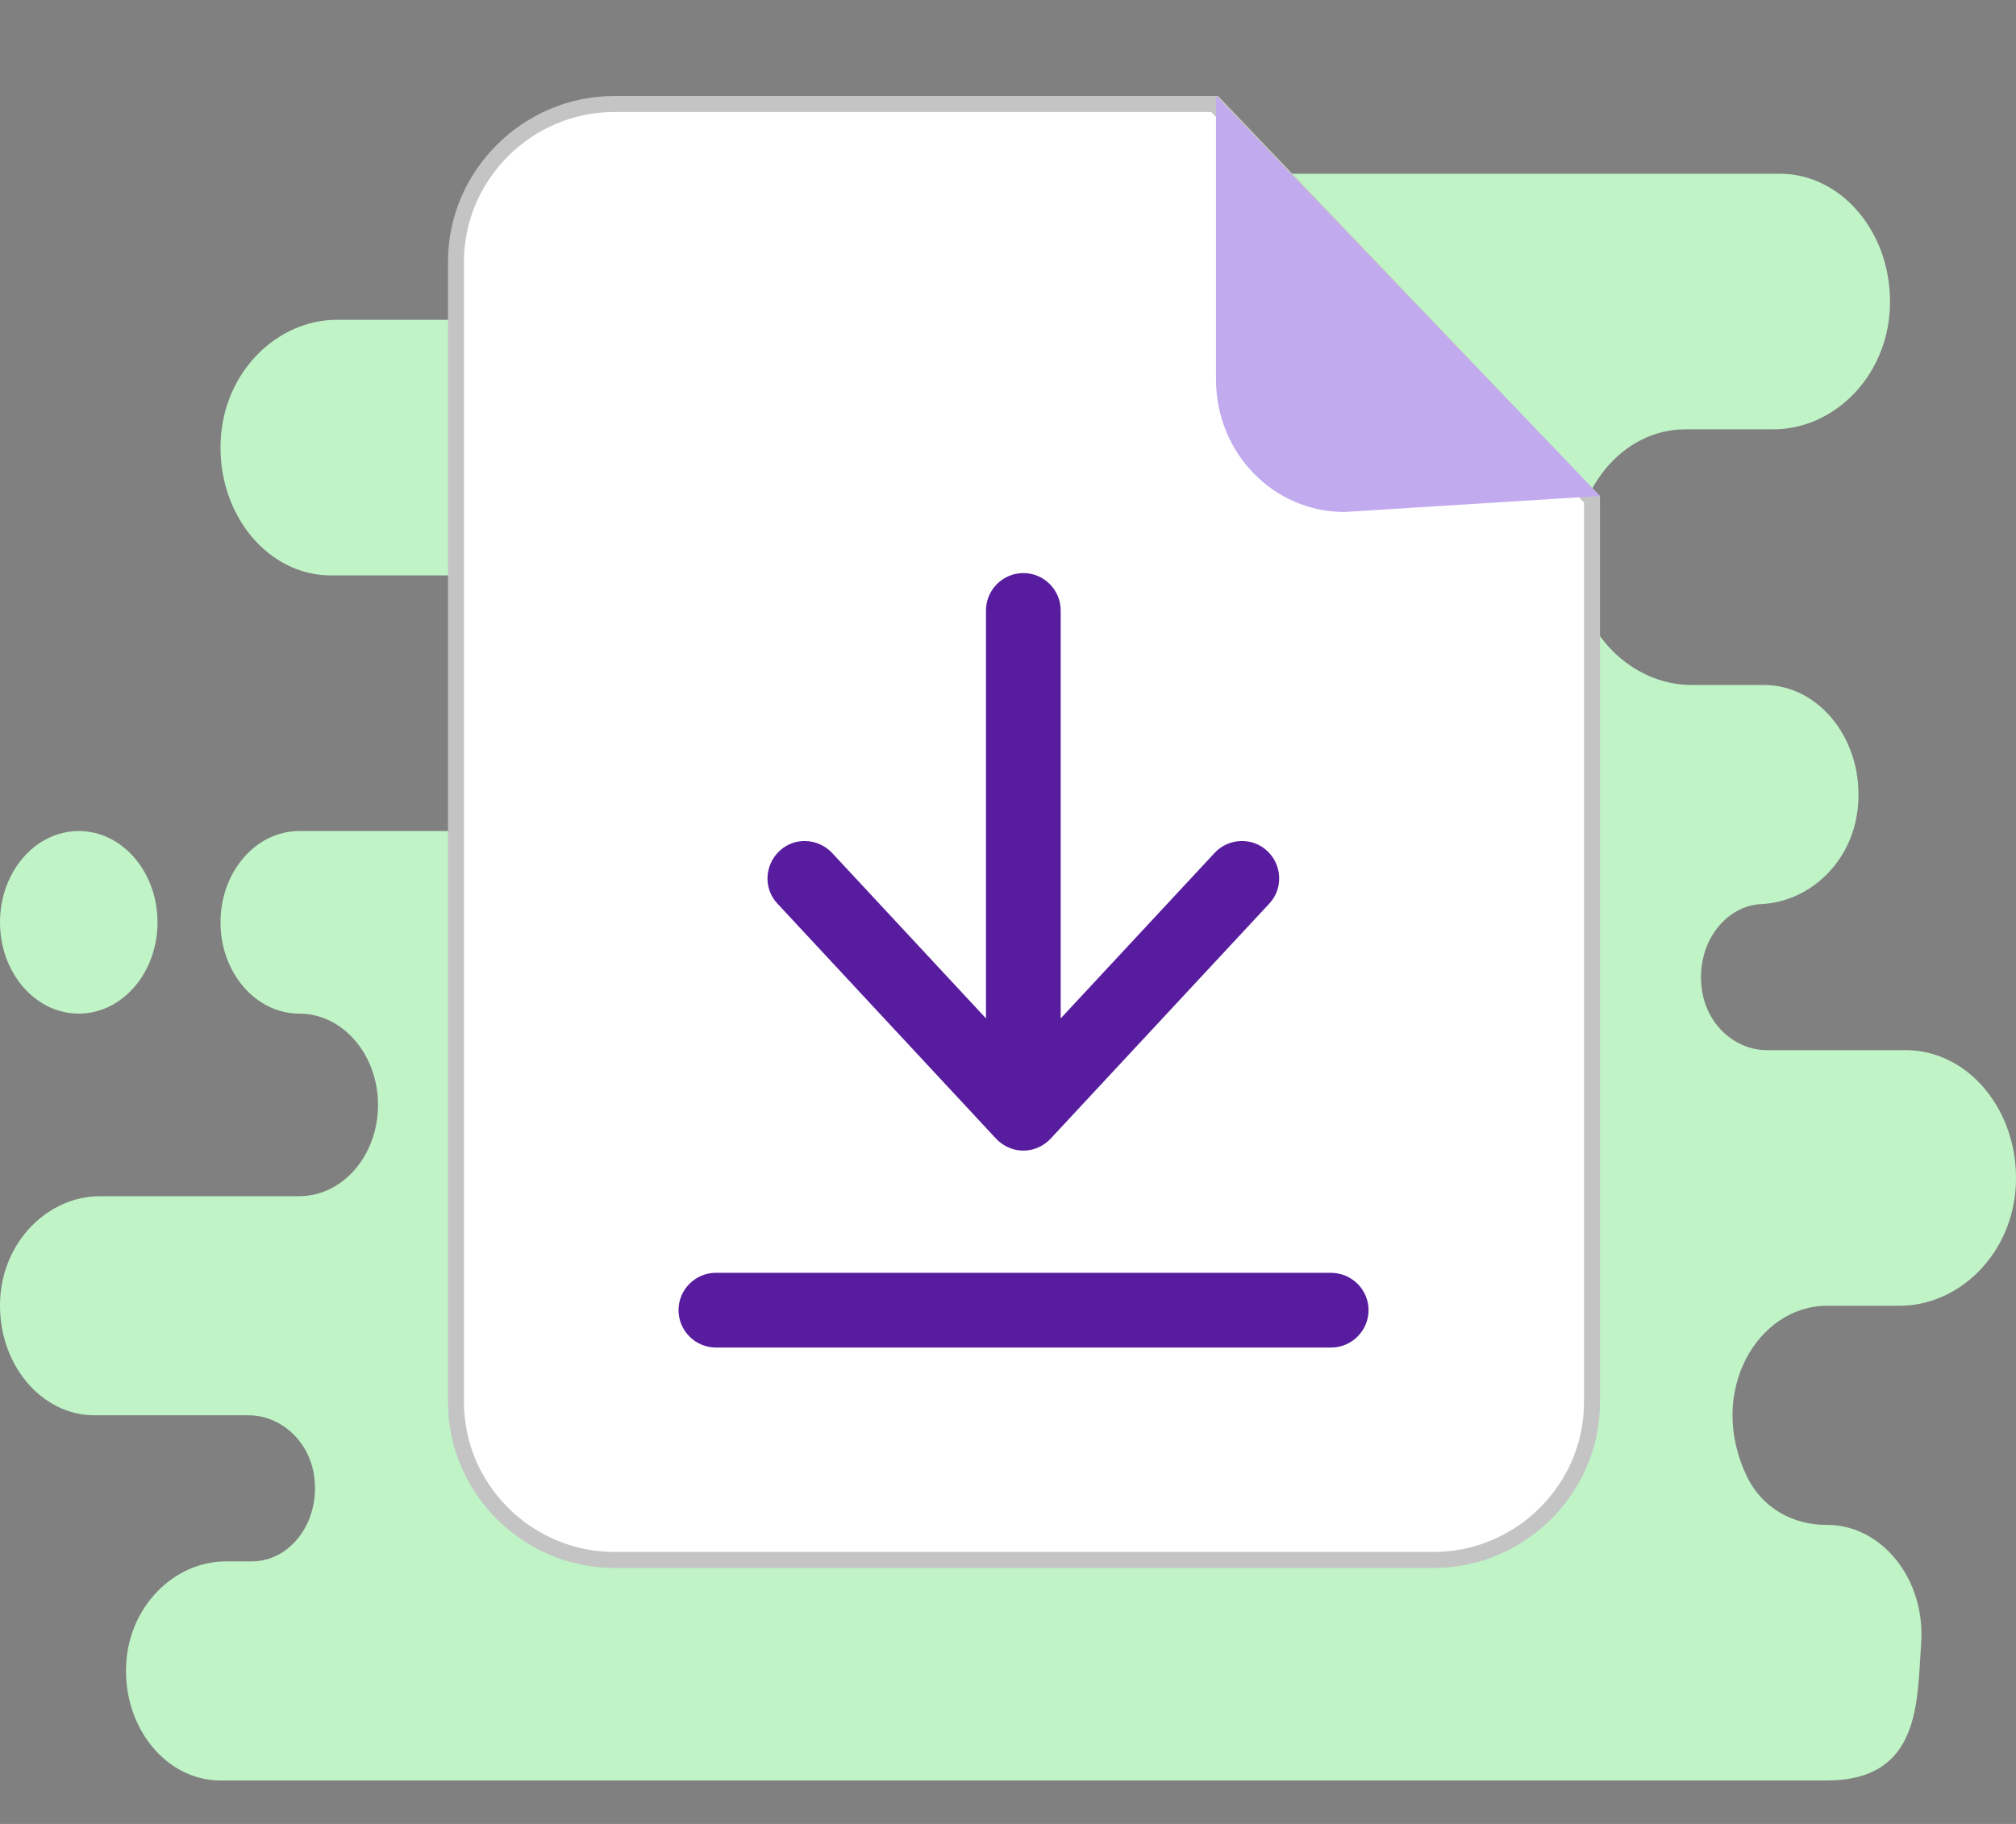 <svg width="63" height="57" viewBox="0 0 63 57" fill="none" xmlns="http://www.w3.org/2000/svg">
<rect x="0" y="0" width="63" height="57" fill="#808080" stroke="none"/>
<path d="M54.588 46.134C55.08 47.159 56.068 47.66 57.08 47.654C58.803 47.645 60.184 49.347 60.035 51.377C59.904 53.175 60.035 55.643 57.08 55.643H53.196H47.25H25.594H17.719H6.891C5.208 55.643 3.853 54.01 3.942 52.035C4.025 50.183 5.459 48.795 7.058 48.795H7.875C9.071 48.795 10.017 47.559 9.817 46.13C9.66 45.008 8.75 44.23 7.77 44.23H2.953C1.27 44.23 -0.084 42.597 0.004 40.623C0.088 38.771 1.521 37.383 3.121 37.383H9.352C10.711 37.383 11.813 36.106 11.813 34.53C11.813 32.954 10.711 31.677 9.352 31.677C7.992 31.677 6.891 30.4 6.891 28.824C6.891 27.248 7.992 25.971 9.352 25.971H17.719V17.982H10.336C8.372 17.982 6.791 16.076 6.896 13.773C6.993 11.613 8.666 9.994 10.531 9.994H17.719V5.429H41.344H47.25H55.617C57.581 5.429 59.162 7.334 59.058 9.637C58.96 11.798 57.288 13.417 55.422 13.417H52.664C50.7 13.417 49.119 15.323 49.224 17.626C49.321 19.787 50.994 21.406 52.859 21.406H55.125C56.874 21.406 58.269 23.17 58.056 25.247C57.88 26.969 56.535 28.183 55.04 28.254C53.862 28.311 52.952 29.57 53.196 31C53.381 32.082 54.262 32.818 55.213 32.818H59.555C61.519 32.818 63.099 34.724 62.995 37.027C62.898 39.187 61.225 40.807 59.36 40.807H57.094C54.936 40.807 53.32 43.489 54.588 46.134ZM2.461 31.677C3.821 31.677 4.922 30.4 4.922 28.824C4.922 27.248 3.821 25.971 2.461 25.971C1.102 25.971 0 27.248 0 28.824C0 30.4 1.102 31.677 2.461 31.677ZM2.461 31.677C3.821 31.677 4.922 30.4 4.922 28.824C4.922 27.248 3.821 25.971 2.461 25.971C1.102 25.971 0 27.248 0 28.824C0 30.4 1.102 31.677 2.461 31.677Z" fill="#C0F3C6"/>
<path d="M19.19 3.25H37.96L49.75 15.604V43.828C49.75 46.526 47.514 48.75 44.811 48.75H19.19C16.487 48.75 14.25 46.526 14.25 43.828V8.172C14.25 5.474 16.487 3.25 19.19 3.25Z" fill="white" stroke="#C4C4C4" stroke-width="0.5"/>
<path d="M38 3L50 15.5L42.012 16C39.794 16 38 14.152 38 11.866V3Z" fill="#C2AAEF"/>
<path d="M41.588 39.777H22.371C21.729 39.777 21.204 40.302 21.204 40.944C21.204 41.587 21.729 42.112 22.371 42.112H41.6C42.242 42.112 42.767 41.587 42.767 40.944C42.767 40.302 42.242 39.777 41.588 39.777Z" fill="#581D9F"/>
<path d="M31.127 35.585C31.349 35.819 31.653 35.959 31.98 35.959C32.306 35.959 32.61 35.819 32.832 35.585L39.662 28.242C40.105 27.775 40.07 27.028 39.603 26.596C39.136 26.152 38.389 26.187 37.957 26.654L33.147 31.826V19.077C33.147 18.435 32.622 17.909 31.98 17.909C31.337 17.909 30.812 18.435 30.812 19.077V31.826L26.002 26.654C25.558 26.187 24.823 26.152 24.356 26.596C23.889 27.039 23.853 27.775 24.297 28.242L31.127 35.585Z" fill="#581D9F"/>
</svg>
